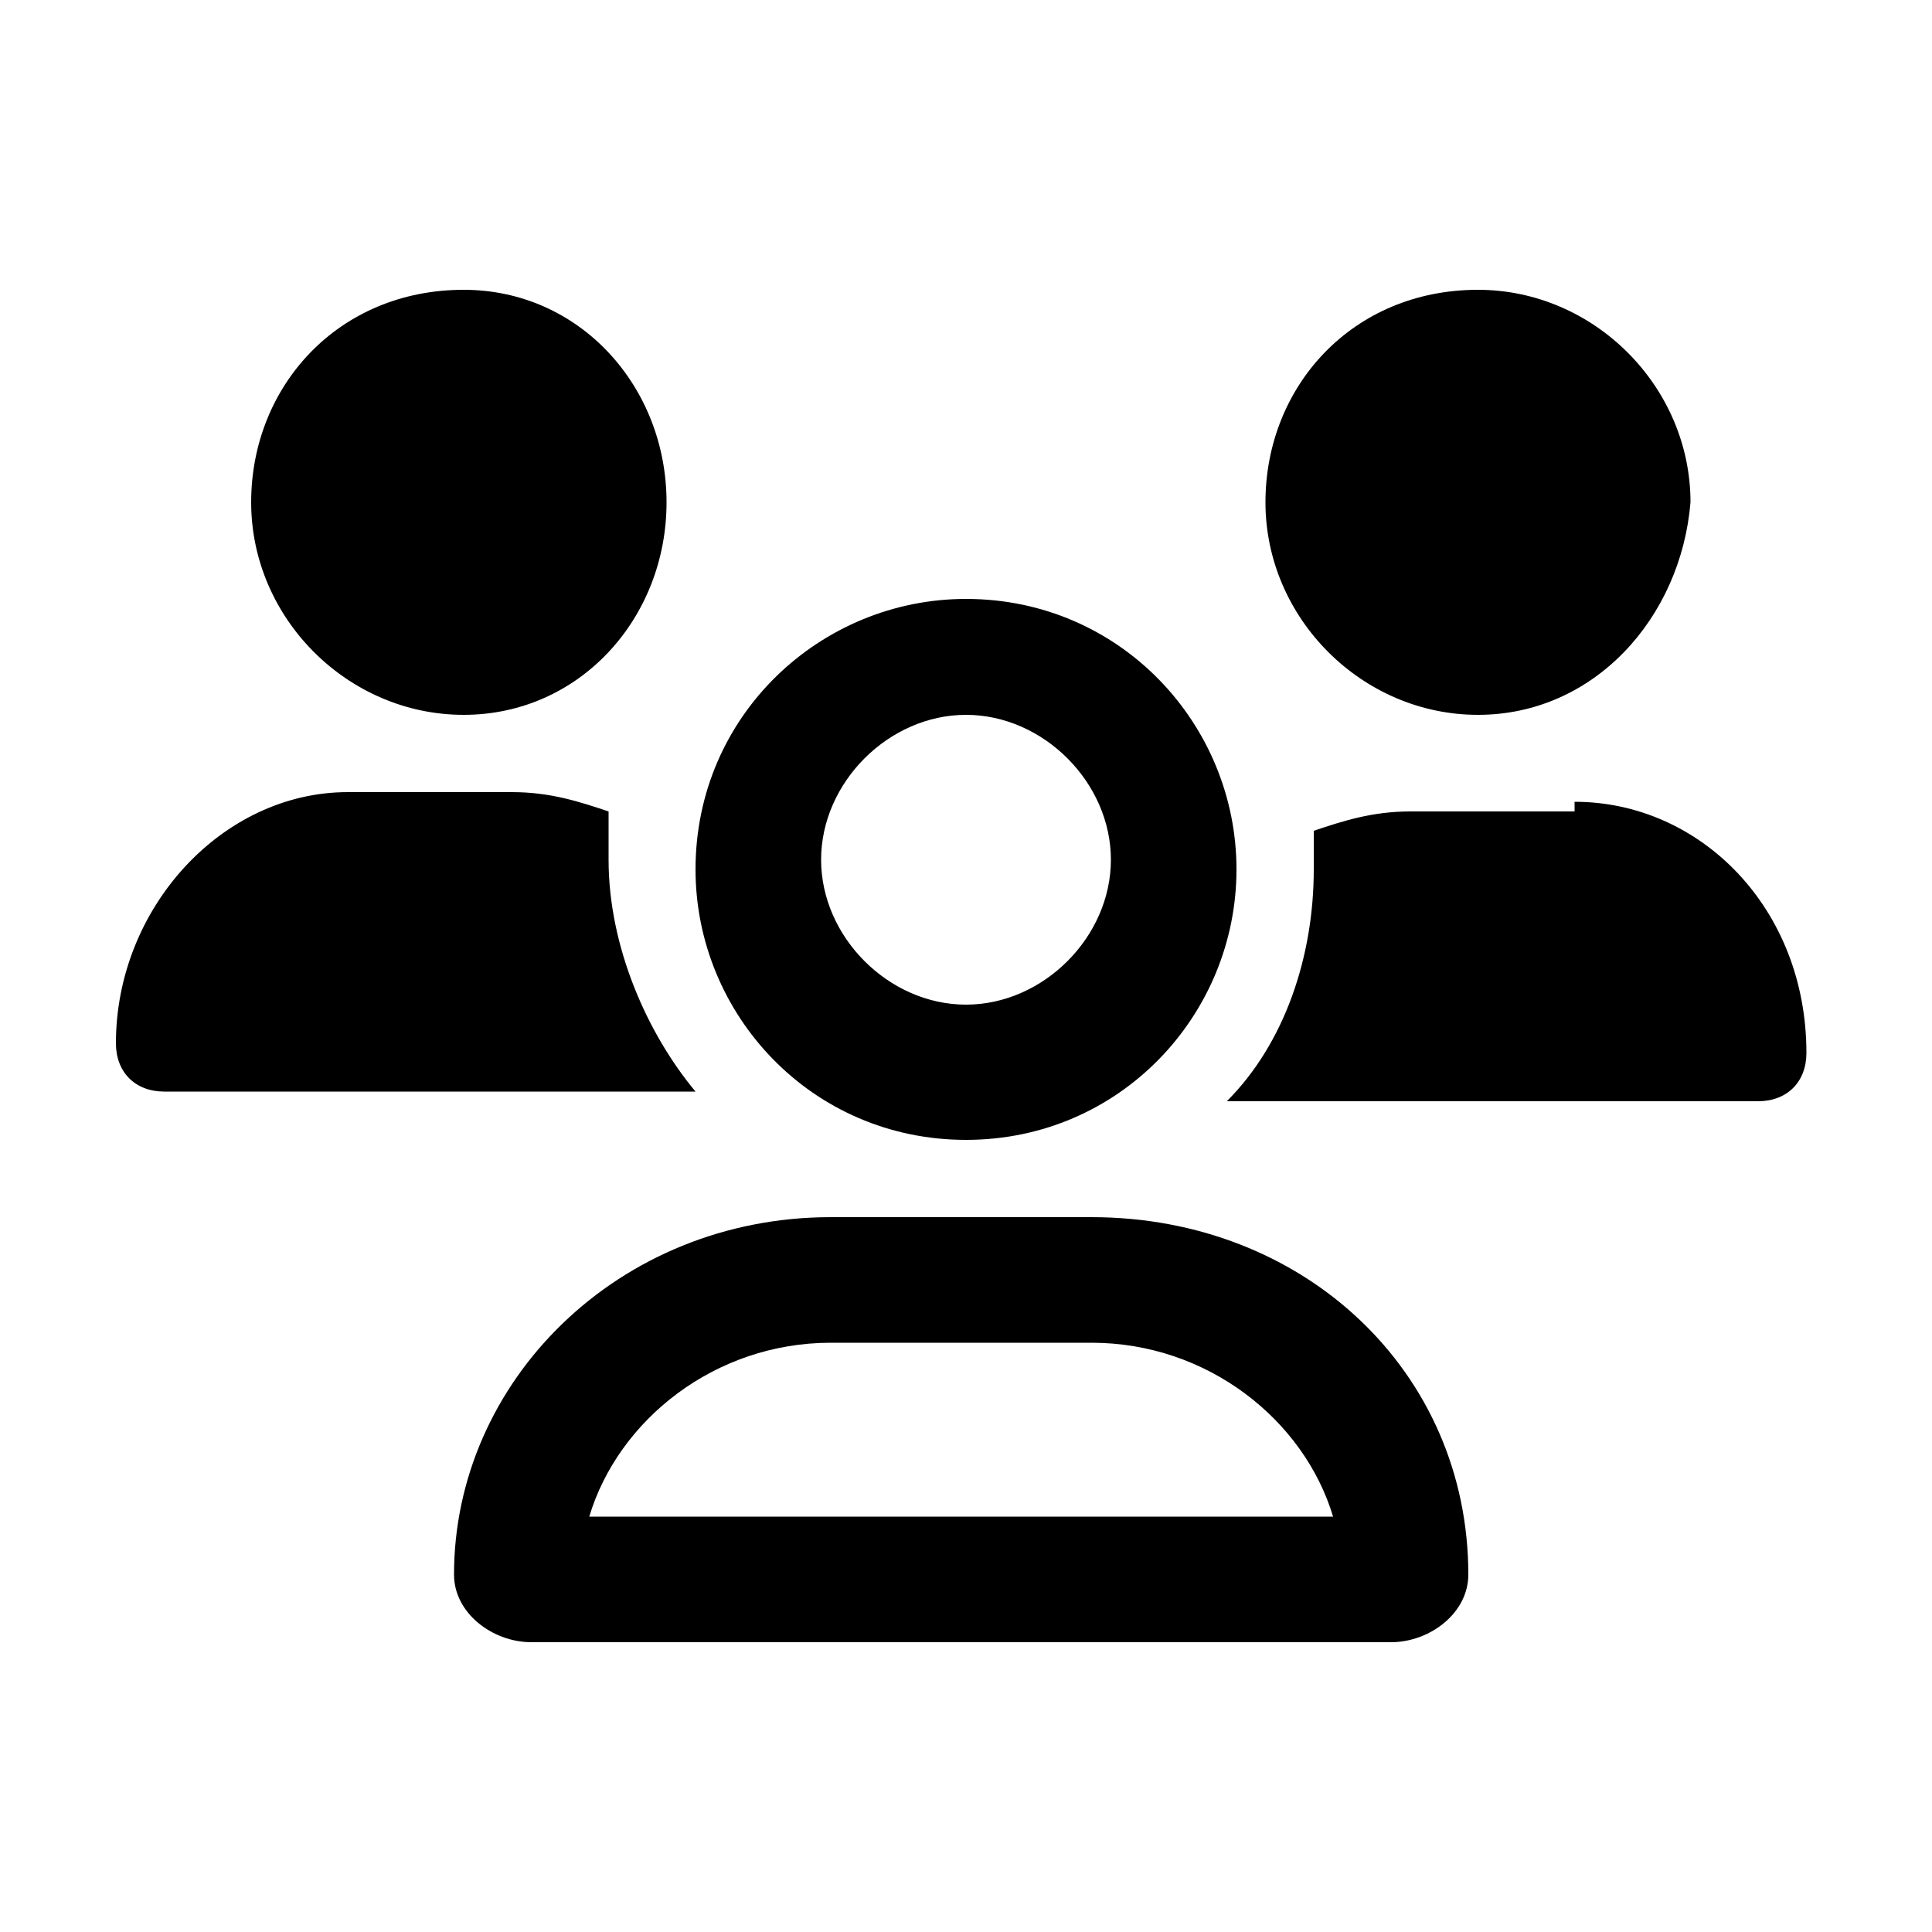 <svg xmlns="http://www.w3.org/2000/svg" viewBox="0 0 20 20">
<path d="M10,11.8c-1.6,0-2.8-1.3-2.8-2.8c0-1.6,1.3-2.8,2.8-2.8c1.6,0,2.8,1.3,2.8,2.8C12.8,10.5,11.6,11.8,10,11.8z M10,7.4c-0.8,0-1.5,0.7-1.5,1.5c0,0.8,0.7,1.5,1.5,1.5c0.8,0,1.5-0.7,1.5-1.5C11.5,8.1,10.8,7.4,10,7.4z M15.3,7.4c-1.2,0-2.2-1-2.2-2.2C13.1,4,14,3,15.3,3c1.2,0,2.2,1,2.2,2.2C17.4,6.4,16.5,7.4,15.3,7.4z M11.3,12.6c2.2,0,3.9,1.6,3.9,3.7c0,0.4-0.4,0.7-0.8,0.7H5.5c-0.4,0-0.8-0.3-0.8-0.7c0-2,1.7-3.7,3.9-3.7H11.3z M6.1,15.7h7.7c-0.3-1-1.3-1.8-2.5-1.8H8.6C7.4,13.9,6.4,14.7,6.1,15.7z M16.3,8.3c1.3,0,2.4,1.1,2.4,2.6c0,0.3-0.2,0.5-0.5,0.5h-5.5c0.6-0.6,0.9-1.5,0.9-2.4c0-0.1,0-0.3,0-0.4c0.3-0.1,0.6-0.2,1-0.2H16.3z M6.3,8.9c0,0.9,0.4,1.8,0.9,2.4H1.7c-0.3,0-0.5-0.2-0.5-0.5c0-1.4,1.1-2.6,2.4-2.6h1.7c0.4,0,0.7,0.1,1,0.2C6.3,8.6,6.3,8.8,6.3,8.9z M4.8,7.4c-1.2,0-2.2-1-2.2-2.2C2.6,4,3.5,3,4.8,3C6,3,6.9,4,6.9,5.2C6.9,6.4,6,7.4,4.8,7.4z"/>
</svg>

